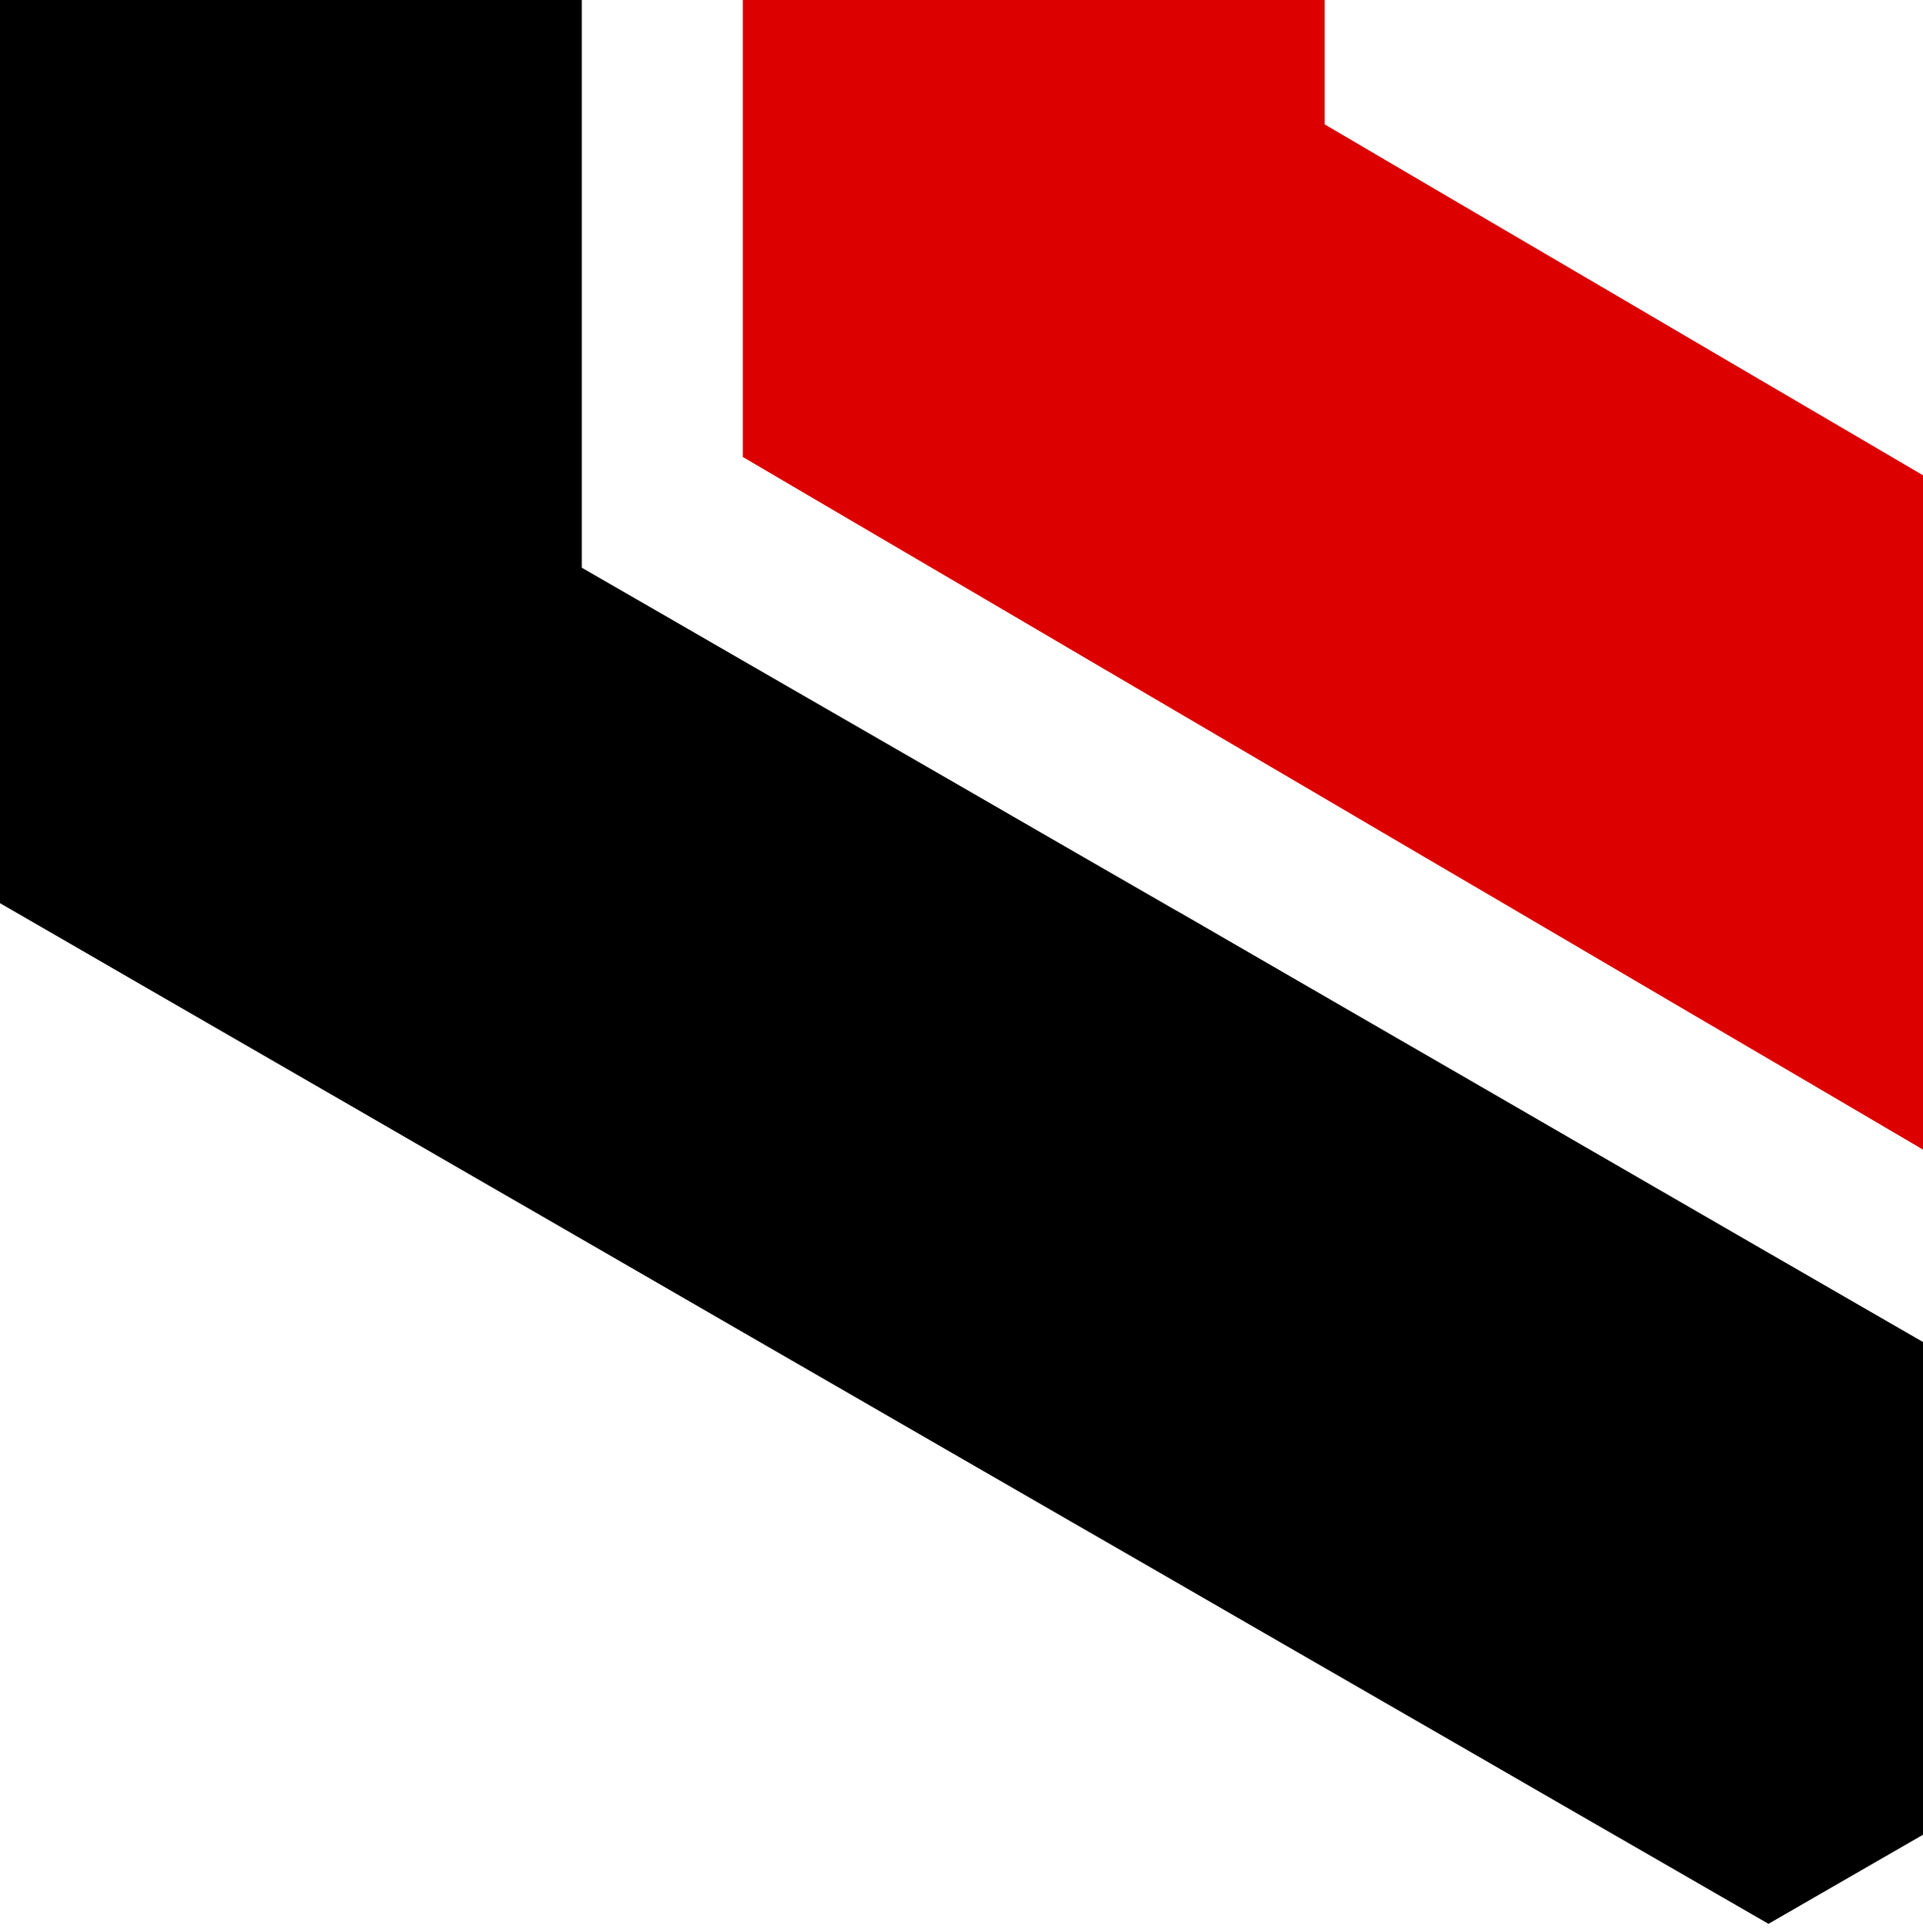 <svg width="212" height="213" viewBox="0 0 212 213" fill="none" xmlns="http://www.w3.org/2000/svg">
<path d="M194.965 212.118L97.482 155.889L0 99.585V-12.947V-125.48L64.143 -162.543V-88.491V-12.947V17.852V62.597L129.554 100.331L130.225 100.704L194.965 138.14L259.108 175.129L194.965 212.118Z" fill="black"/>
<path d="M146.034 -152.831H81.891V50.383H146.034V-152.831Z" fill="#DC0000"/>
<path d="M309.002 109.301L276.93 164.859L81.891 50.387L113.962 -5.096L309.002 109.301Z" fill="#DC0000"/>
<path d="M389.916 89.553L203.305 -18.58V-92.632L389.916 15.501V89.553Z" fill="#DC0000"/>
</svg>
